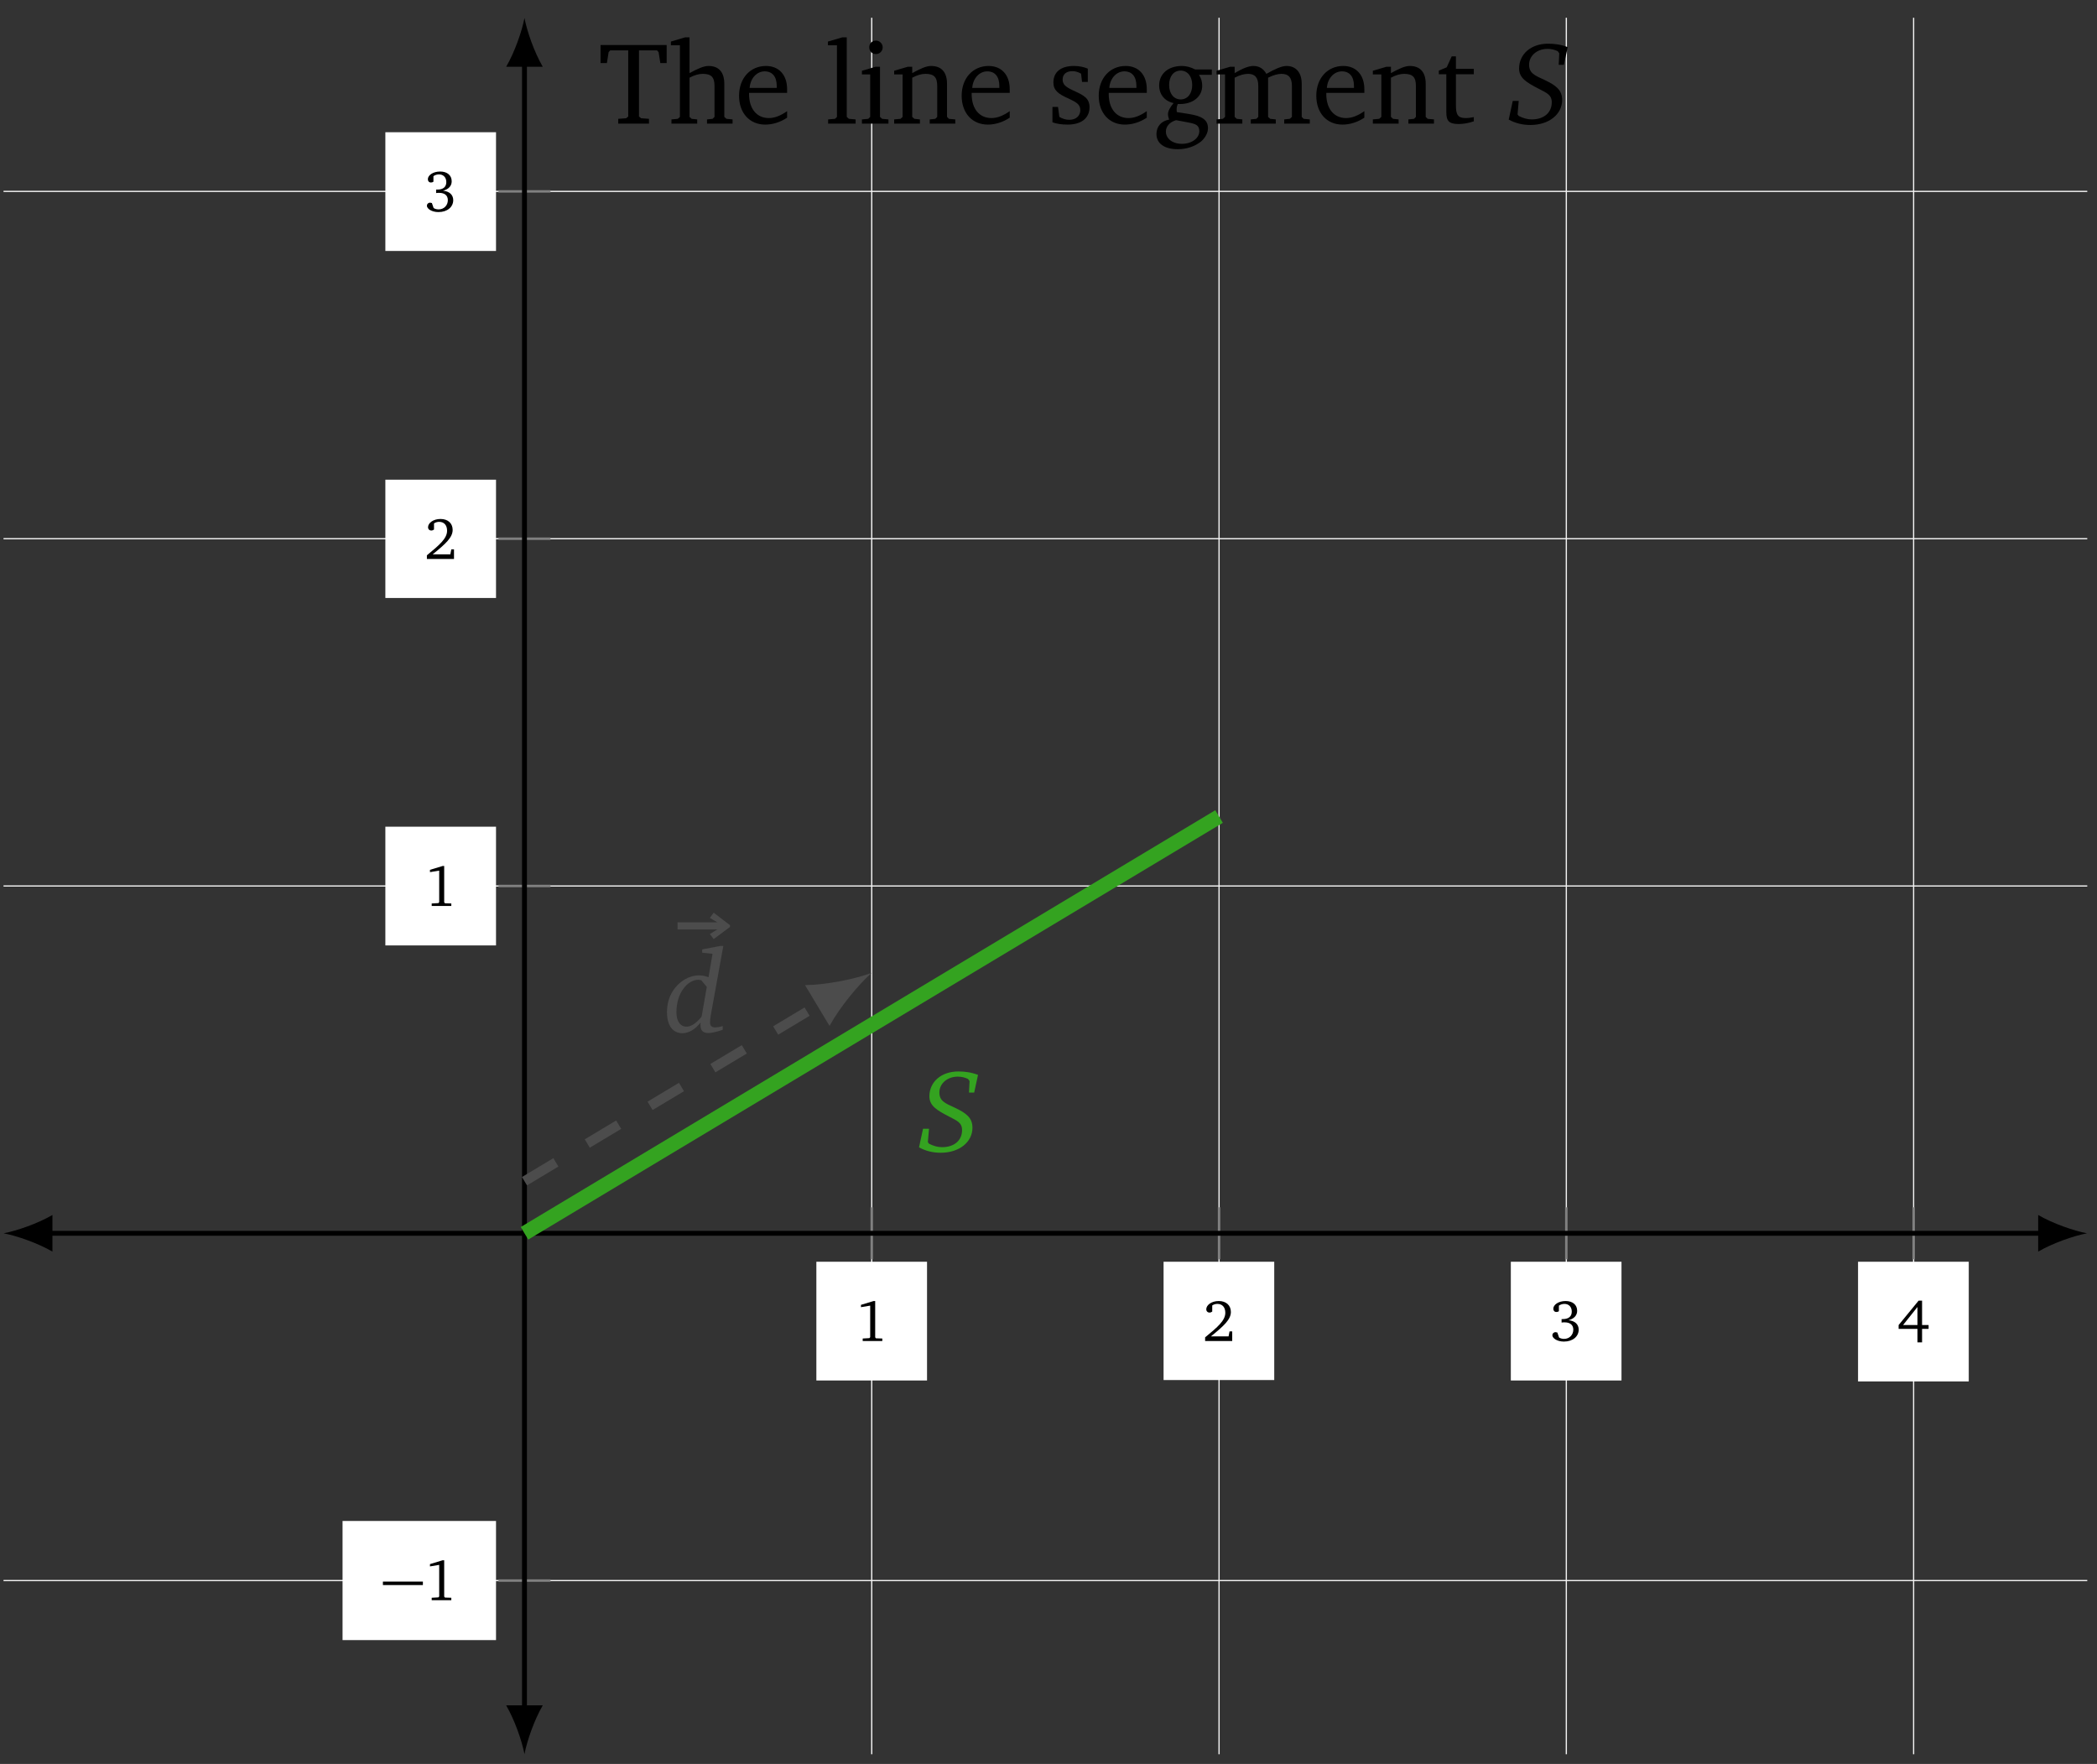 <?xml version="1.0" encoding="UTF-8"?>
<svg xmlns="http://www.w3.org/2000/svg" xmlns:xlink="http://www.w3.org/1999/xlink" width="221.62pt" height="186.42pt" viewBox="0 0 170.477 143.4" version="1.2">
<rect x="0" y="0" width="170.477" height="143.4" fill="#333333" stroke="none"/>
<defs>
<g>
<symbol overflow="visible" id="glyph0-0">
<path style="stroke:none;" d=""/>
</symbol>
<symbol overflow="visible" id="glyph0-1">
<path style="stroke:none;" d="M 1.484 -3.25 L 0.453 -2.938 L 0.453 -2.75 L 1.203 -2.875 L 1.203 -0.312 L 1.141 -0.234 L 0.594 -0.203 L 0.594 0 L 2.188 0 L 2.188 -0.203 L 1.672 -0.219 L 1.609 -0.297 L 1.609 -3.25 Z M 1.484 -3.25 "/>
</symbol>
<symbol overflow="visible" id="glyph0-2">
<path style="stroke:none;" d="M 0.672 -0.375 C 1.719 -1.219 2.297 -1.75 2.297 -2.359 C 2.297 -2.891 1.922 -3.25 1.312 -3.25 C 0.719 -3.25 0.297 -2.922 0.297 -2.578 C 0.297 -2.422 0.406 -2.312 0.562 -2.312 C 0.641 -2.312 0.719 -2.344 0.781 -2.391 L 0.781 -2.891 C 0.922 -2.984 1.062 -3.016 1.203 -3.016 C 1.594 -3.016 1.844 -2.75 1.844 -2.297 C 1.844 -1.672 1.25 -1.156 0.203 -0.297 L 0.203 0 L 2.406 0 L 2.406 -0.781 L 2.188 -0.781 L 2.109 -0.375 Z M 0.672 -0.375 "/>
</symbol>
<symbol overflow="visible" id="glyph0-3">
<path style="stroke:none;" d="M 1.516 -1.688 C 1.984 -1.812 2.219 -2.094 2.219 -2.453 C 2.219 -2.938 1.859 -3.25 1.281 -3.25 C 0.688 -3.25 0.281 -2.938 0.281 -2.625 C 0.281 -2.469 0.375 -2.359 0.531 -2.359 C 0.609 -2.359 0.672 -2.375 0.734 -2.422 L 0.734 -2.875 C 0.875 -2.969 1.016 -3.016 1.188 -3.016 C 1.547 -3.016 1.781 -2.766 1.781 -2.391 C 1.781 -2 1.531 -1.781 1.047 -1.781 C 1.016 -1.781 0.984 -1.781 0.953 -1.781 L 0.953 -1.5 C 1.031 -1.516 1.125 -1.516 1.203 -1.516 C 1.656 -1.516 1.906 -1.297 1.906 -0.922 C 1.906 -0.5 1.594 -0.172 1.156 -0.172 C 1.016 -0.172 0.875 -0.203 0.75 -0.281 L 0.609 -0.688 C 0.547 -0.703 0.5 -0.719 0.469 -0.719 C 0.312 -0.719 0.203 -0.609 0.203 -0.469 C 0.203 -0.234 0.578 0.047 1.141 0.047 C 1.875 0.047 2.344 -0.375 2.344 -0.922 C 2.344 -1.344 2.047 -1.641 1.516 -1.688 Z M 1.516 -1.688 "/>
</symbol>
<symbol overflow="visible" id="glyph0-4">
<path style="stroke:none;" d="M 1.75 -3.219 L 0.125 -1.234 L 0.125 -0.922 L 1.656 -0.922 L 1.656 0.172 L 2.031 0.172 L 2.031 -0.922 L 2.562 -0.922 L 2.562 -1.234 L 2.031 -1.234 L 2.031 -3.219 Z M 1.656 -2.703 L 1.656 -1.234 L 0.484 -1.234 Z M 1.656 -2.703 "/>
</symbol>
<symbol overflow="visible" id="glyph1-0">
<path style="stroke:none;" d=""/>
</symbol>
<symbol overflow="visible" id="glyph1-1">
<path style="stroke:none;" d="M 0.109 -1.234 L 3.359 -1.234 L 3.359 -1.516 L 0.109 -1.516 Z M 0.109 -1.234 "/>
</symbol>
<symbol overflow="visible" id="glyph2-0">
<path style="stroke:none;" d=""/>
</symbol>
<symbol overflow="visible" id="glyph2-1">
<path style="stroke:none;" d="M 4.875 -6.219 C 4.359 -6.422 3.828 -6.5 3.281 -6.5 C 1.859 -6.5 0.922 -5.625 0.922 -4.484 C 0.922 -3.703 1.531 -3.344 2.531 -2.828 C 3.156 -2.5 3.578 -2.344 3.578 -1.734 C 3.578 -0.891 2.938 -0.344 1.953 -0.344 C 1.594 -0.344 1.266 -0.438 0.891 -0.625 L 0.797 -0.75 L 0.891 -1.844 L 0.406 -1.844 L 0.078 -0.328 C 0.625 -0.031 1.203 0.109 1.844 0.109 C 3.359 0.109 4.422 -0.766 4.422 -1.922 C 4.422 -2.734 3.922 -3.109 3 -3.547 C 2.188 -3.922 1.734 -4.094 1.734 -4.797 C 1.734 -5.5 2.359 -6.078 3.234 -6.078 C 3.516 -6.078 3.797 -6.016 4.062 -5.891 L 4.188 -5.719 L 4.141 -4.781 L 4.562 -4.781 Z M 4.875 -6.219 "/>
</symbol>
<symbol overflow="visible" id="glyph2-2">
<path style="stroke:none;" d="M 4.531 -7.016 L 3.062 -6.734 L 3.062 -6.469 L 3.906 -6.375 L 3.578 -4.469 C 3.312 -4.578 3.062 -4.625 2.812 -4.625 C 2.016 -4.625 1.188 -4.156 0.672 -3.344 C 0.359 -2.859 0.203 -2.266 0.203 -1.625 C 0.203 -0.531 0.688 0.078 1.453 0.078 C 1.953 0.078 2.469 -0.203 2.938 -0.797 C 2.922 -0.734 2.922 -0.672 2.922 -0.609 C 2.922 -0.141 3.125 0.062 3.562 0.062 C 3.812 0.062 4.219 -0.016 4.734 -0.203 L 4.734 -0.5 C 4.453 -0.422 4.234 -0.391 4.125 -0.391 C 3.828 -0.391 3.703 -0.531 3.703 -0.797 C 3.703 -0.922 3.719 -1.094 3.75 -1.312 L 4.781 -7.016 Z M 2.984 -4.234 L 3.438 -3.688 L 3.016 -1.266 C 2.578 -0.719 2.141 -0.453 1.797 -0.453 C 1.297 -0.453 0.969 -0.875 0.969 -1.625 C 0.969 -3.219 1.891 -4.266 2.75 -4.266 C 2.828 -4.266 2.891 -4.234 2.984 -4.234 Z M 2.984 -4.234 "/>
</symbol>
<symbol overflow="visible" id="glyph3-0">
<path style="stroke:none;" d=""/>
</symbol>
<symbol overflow="visible" id="glyph3-1">
<path style="stroke:none;" d="M 0.266 -6.016 L 3.5 -6.016 L 2.891 -5.641 L 3.203 -5.234 L 4.531 -6.219 L 4.531 -6.359 L 3.203 -7.375 L 2.891 -6.953 L 3.5 -6.594 L 0.266 -6.594 Z M 0.266 -6.016 "/>
</symbol>
<symbol overflow="visible" id="glyph4-0">
<path style="stroke:none;" d=""/>
</symbol>
<symbol overflow="visible" id="glyph4-1">
<path style="stroke:none;" d="M 0.156 -6.391 L 0.156 -4.922 L 0.672 -4.922 L 0.812 -5.812 L 0.938 -5.953 L 2.406 -5.953 L 2.406 -0.578 L 2.234 -0.438 L 1.594 -0.391 L 1.594 0 L 4.094 0 L 4.094 -0.391 L 3.453 -0.438 L 3.281 -0.578 L 3.281 -5.953 L 4.75 -5.953 L 4.875 -5.812 L 5.016 -4.922 L 5.531 -4.922 L 5.531 -6.391 Z M 0.156 -6.391 "/>
</symbol>
<symbol overflow="visible" id="glyph4-2">
<path style="stroke:none;" d="M 1.344 -7.016 L 0.188 -6.672 L 0.188 -6.375 L 0.922 -6.375 L 0.922 -0.547 L 0.75 -0.391 L 0.234 -0.344 L 0.234 0 L 2.328 0 L 2.328 -0.344 L 1.875 -0.391 L 1.703 -0.547 L 1.703 -3.734 C 2.109 -3.953 2.469 -4.047 2.781 -4.047 C 3.484 -4.047 3.734 -3.766 3.734 -3.062 L 3.734 -0.547 L 3.578 -0.391 L 3.125 -0.344 L 3.125 0 L 5.203 0 L 5.203 -0.344 L 4.703 -0.391 L 4.531 -0.547 L 4.531 -3.234 C 4.531 -4.188 4.078 -4.688 3.25 -4.688 C 2.844 -4.688 2.344 -4.453 1.703 -4.109 L 1.703 -7.016 Z M 1.344 -7.016 "/>
</symbol>
<symbol overflow="visible" id="glyph4-3">
<path style="stroke:none;" d="M 4.266 -1.016 C 3.734 -0.641 3.25 -0.453 2.781 -0.453 C 1.812 -0.453 1.172 -1.188 1.172 -2.406 C 1.172 -2.438 1.172 -2.469 1.172 -2.5 L 4.266 -2.5 C 4.266 -2.609 4.266 -2.703 4.266 -2.797 C 4.266 -3.969 3.594 -4.688 2.547 -4.688 C 1.281 -4.688 0.359 -3.703 0.359 -2.266 C 0.359 -0.859 1.219 0.078 2.484 0.078 C 3.078 0.078 3.703 -0.109 4.266 -0.484 Z M 3.422 -2.906 L 1.219 -2.906 C 1.281 -3.719 1.828 -4.25 2.438 -4.25 C 3.062 -4.25 3.422 -3.828 3.422 -3.062 C 3.422 -3.016 3.422 -2.953 3.422 -2.906 Z M 3.422 -2.906 "/>
</symbol>
<symbol overflow="visible" id="glyph4-4">
<path style="stroke:none;" d="M 0.266 0 L 2.5 0 L 2.5 -0.344 L 1.953 -0.391 L 1.781 -0.547 L 1.781 -7.016 L 1.422 -7.016 L 0.25 -6.672 L 0.25 -6.375 L 0.984 -6.375 L 0.984 -0.547 L 0.828 -0.391 L 0.266 -0.344 Z M 0.266 0 "/>
</symbol>
<symbol overflow="visible" id="glyph4-5">
<path style="stroke:none;" d="M 1.469 -6.75 C 1.156 -6.75 0.922 -6.516 0.922 -6.203 C 0.922 -5.891 1.156 -5.656 1.469 -5.656 C 1.766 -5.656 2.016 -5.891 2.016 -6.203 C 2.016 -6.5 1.766 -6.75 1.469 -6.75 Z M 1.438 -4.625 L 0.328 -4.297 L 0.328 -4 L 1 -4 L 1 -0.547 L 0.844 -0.391 L 0.328 -0.344 L 0.328 0 L 2.484 0 L 2.484 -0.344 L 1.969 -0.391 L 1.797 -0.547 L 1.797 -4.625 Z M 1.438 -4.625 "/>
</symbol>
<symbol overflow="visible" id="glyph4-6">
<path style="stroke:none;" d="M 0.281 0 L 2.375 0 L 2.375 -0.344 L 1.922 -0.391 L 1.75 -0.547 L 1.75 -3.734 C 2.156 -3.953 2.516 -4.047 2.828 -4.047 C 3.531 -4.047 3.781 -3.766 3.781 -3.062 L 3.781 -0.547 L 3.625 -0.391 L 3.172 -0.344 L 3.172 0 L 5.25 0 L 5.25 -0.344 L 4.734 -0.391 L 4.578 -0.547 L 4.578 -3.234 C 4.578 -4.188 4.125 -4.688 3.281 -4.688 C 2.875 -4.688 2.391 -4.453 1.75 -4.109 L 1.75 -4.625 L 1.391 -4.625 L 0.281 -4.297 L 0.281 -4 L 0.969 -4 L 0.969 -0.547 L 0.797 -0.391 L 0.281 -0.344 Z M 0.281 0 "/>
</symbol>
<symbol overflow="visible" id="glyph4-7">
<path style="stroke:none;" d="M 3.281 -4.469 C 2.953 -4.609 2.578 -4.688 2.156 -4.688 C 1.078 -4.688 0.484 -4.188 0.484 -3.344 C 0.484 -2.703 0.891 -2.406 1.703 -2.047 C 2.328 -1.75 2.672 -1.578 2.672 -1.094 C 2.672 -0.641 2.328 -0.312 1.781 -0.312 C 1.5 -0.312 1.234 -0.391 0.969 -0.547 L 0.859 -1.359 L 0.406 -1.359 L 0.406 -0.109 C 0.734 0.016 1.156 0.078 1.641 0.078 C 2.766 0.078 3.422 -0.453 3.422 -1.344 C 3.422 -1.703 3.281 -1.984 3.062 -2.156 C 2.75 -2.422 2.391 -2.547 2.047 -2.719 C 1.516 -2.969 1.234 -3.172 1.234 -3.578 C 1.234 -4.016 1.531 -4.266 2.031 -4.266 C 2.266 -4.266 2.484 -4.203 2.734 -4.062 L 2.812 -3.391 L 3.281 -3.391 Z M 3.281 -4.469 "/>
</symbol>
<symbol overflow="visible" id="glyph4-8">
<path style="stroke:none;" d="M 3.516 -4.406 C 3.156 -4.594 2.797 -4.688 2.438 -4.688 C 1.312 -4.688 0.594 -4.031 0.594 -3.109 C 0.594 -2.391 1.031 -1.828 1.766 -1.672 C 1.469 -1.312 1.312 -1.016 1.312 -0.766 C 1.312 -0.609 1.359 -0.469 1.406 -0.328 C 0.766 -0.219 0.375 0.234 0.375 0.844 C 0.375 1.609 1.016 2.078 2.109 2.078 C 2.828 2.078 3.484 1.859 4 1.453 C 4.359 1.141 4.562 0.734 4.562 0.375 C 4.562 -0.328 4.062 -0.625 2.938 -0.797 L 2.031 -0.938 C 2.016 -1.031 2.016 -1.109 2.016 -1.156 C 2.016 -1.312 2.047 -1.453 2.109 -1.594 C 2.172 -1.594 2.234 -1.594 2.281 -1.594 C 3.391 -1.594 4.094 -2.234 4.094 -3.078 C 4.094 -3.406 4.016 -3.688 3.828 -3.969 L 4.875 -3.969 L 4.875 -4.406 Z M 2.344 -4.312 C 2.891 -4.312 3.281 -3.859 3.281 -3.141 C 3.281 -2.422 2.891 -1.969 2.344 -1.969 C 1.797 -1.969 1.406 -2.422 1.406 -3.141 C 1.406 -3.875 1.797 -4.312 2.344 -4.312 Z M 1.969 -0.281 L 2.891 -0.109 C 3.562 0.016 3.859 0.109 3.859 0.625 C 3.859 1.156 3.281 1.641 2.438 1.641 C 1.656 1.641 1.141 1.203 1.141 0.641 C 1.141 0.234 1.438 -0.125 1.969 -0.281 Z M 1.969 -0.281 "/>
</symbol>
<symbol overflow="visible" id="glyph4-9">
<path style="stroke:none;" d="M 4.328 -4.047 C 4.109 -4.453 3.75 -4.688 3.281 -4.688 C 2.875 -4.688 2.391 -4.484 1.75 -4.109 L 1.75 -4.625 L 1.391 -4.625 L 0.281 -4.297 L 0.281 -4 L 0.969 -4 L 0.969 -0.547 L 0.797 -0.391 L 0.281 -0.344 L 0.281 0 L 2.375 0 L 2.375 -0.344 L 1.922 -0.391 L 1.75 -0.547 L 1.75 -3.734 C 2.172 -3.953 2.531 -4.047 2.844 -4.047 C 3.406 -4.047 3.672 -3.734 3.672 -3.062 L 3.672 -0.547 L 3.516 -0.391 L 3.062 -0.344 L 3.062 0 L 5.094 0 L 5.094 -0.344 L 4.641 -0.391 L 4.469 -0.547 L 4.469 -3.734 C 4.875 -3.938 5.25 -4.047 5.547 -4.047 C 6.141 -4.047 6.406 -3.734 6.406 -3.062 L 6.406 -0.547 L 6.234 -0.391 L 5.781 -0.344 L 5.781 0 L 7.859 0 L 7.859 -0.344 L 7.359 -0.391 L 7.203 -0.547 L 7.203 -3.234 C 7.203 -4.172 6.719 -4.688 5.969 -4.688 C 5.578 -4.688 5.047 -4.453 4.328 -4.047 Z M 4.328 -4.047 "/>
</symbol>
<symbol overflow="visible" id="glyph4-10">
<path style="stroke:none;" d="M 0.844 -4.016 L 0.844 -0.938 C 0.844 -0.25 1.031 0.031 1.828 0.031 C 2.203 0.031 2.625 -0.031 3.078 -0.188 L 3.078 -0.531 C 2.859 -0.484 2.641 -0.453 2.422 -0.453 C 1.75 -0.453 1.625 -0.766 1.625 -1.5 L 1.625 -4.016 L 3.078 -4.016 L 3.078 -4.453 L 1.625 -4.453 L 1.625 -5.469 L 1.281 -5.469 L 0.875 -4.578 L 0.234 -4.312 L 0.234 -4.016 Z M 0.844 -4.016 "/>
</symbol>
</g>
<clipPath id="clip1">
  <path d="M 70 1 L 156 1 L 156 142.801 L 70 142.801 Z M 70 1 "/>
</clipPath>
<clipPath id="clip2">
  <path d="M 0.094 15 L 169.863 15 L 169.863 129 L 0.094 129 Z M 0.094 15 "/>
</clipPath>
<clipPath id="clip3">
  <path d="M 0.094 98 L 5 98 L 5 102 L 0.094 102 Z M 0.094 98 "/>
</clipPath>
<clipPath id="clip4">
  <path d="M 165 98 L 169.863 98 L 169.863 102 L 165 102 Z M 165 98 "/>
</clipPath>
<clipPath id="clip5">
  <path d="M 41 138 L 45 138 L 45 142.801 L 41 142.801 Z M 41 138 "/>
</clipPath>
</defs>
<g id="surface1">
<g clip-path="url(#clip1)" clip-rule="nonzero">
<path style="fill:none;stroke-width:0.1;stroke-linecap:butt;stroke-linejoin:miter;stroke:rgb(95%,95%,95%);stroke-opacity:1;stroke-miterlimit:10;" d="M 28.346 -42.521 L 28.346 99.214 M 56.694 -42.521 L 56.694 99.214 M 85.039 -42.521 L 85.039 99.214 M 113.387 -42.521 L 113.387 99.214 " transform="matrix(0.996,0,0,-0.996,42.636,100.261)"/>
</g>
<g clip-path="url(#clip2)" clip-rule="nonzero">
<path style="fill:none;stroke-width:0.1;stroke-linecap:butt;stroke-linejoin:miter;stroke:rgb(95%,95%,95%);stroke-opacity:1;stroke-miterlimit:10;" d="M -42.52 -28.345 L 127.56 -28.345 M -42.52 28.348 L 127.56 28.348 M -42.52 56.693 L 127.56 56.693 M -42.52 85.042 L 127.56 85.042 " transform="matrix(0.996,0,0,-0.996,42.636,100.261)"/>
</g>
<path style="fill:none;stroke-width:0.199;stroke-linecap:butt;stroke-linejoin:miter;stroke:rgb(50%,50%,50%);stroke-opacity:1;stroke-miterlimit:10;" d="M 28.346 -2.122 L 28.346 2.122 M 56.694 -2.122 L 56.694 2.122 M 85.039 -2.122 L 85.039 2.122 M 113.387 -2.122 L 113.387 2.122 " transform="matrix(0.996,0,0,-0.996,42.636,100.261)"/>
<path style="fill:none;stroke-width:0.199;stroke-linecap:butt;stroke-linejoin:miter;stroke:rgb(50%,50%,50%);stroke-opacity:1;stroke-miterlimit:10;" d="M -2.121 -28.345 L 2.123 -28.345 M -2.121 28.348 L 2.123 28.348 M -2.121 56.693 L 2.123 56.693 M -2.121 85.042 L 2.123 85.042 " transform="matrix(0.996,0,0,-0.996,42.636,100.261)"/>
<path style="fill:none;stroke-width:0.399;stroke-linecap:butt;stroke-linejoin:miter;stroke:rgb(0%,0%,0%);stroke-opacity:1;stroke-miterlimit:10;" d="M -38.935 -0 L 123.975 -0 " transform="matrix(0.996,0,0,-0.996,42.636,100.261)"/>
<g clip-path="url(#clip3)" clip-rule="nonzero">
<path style=" stroke:none;fill-rule:nonzero;fill:rgb(0%,0%,0%);fill-opacity:1;" d="M 0.293 100.262 C 1.352 100.461 3.07 101.055 4.262 101.75 L 4.262 98.773 C 3.07 99.469 1.352 100.062 0.293 100.262 "/>
</g>
<g clip-path="url(#clip4)" clip-rule="nonzero">
<path style=" stroke:none;fill-rule:nonzero;fill:rgb(0%,0%,0%);fill-opacity:1;" d="M 169.664 100.262 C 168.605 100.062 166.887 99.469 165.695 98.773 L 165.695 101.75 C 166.887 101.055 168.605 100.461 169.664 100.262 "/>
</g>
<path style="fill:none;stroke-width:0.399;stroke-linecap:butt;stroke-linejoin:miter;stroke:rgb(0%,0%,0%);stroke-opacity:1;stroke-miterlimit:10;" d="M 0.001 -38.932 L 0.001 95.629 " transform="matrix(0.996,0,0,-0.996,42.636,100.261)"/>
<g clip-path="url(#clip5)" clip-rule="nonzero">
<path style=" stroke:none;fill-rule:nonzero;fill:rgb(0%,0%,0%);fill-opacity:1;" d="M 42.637 142.605 C 42.836 141.547 43.43 139.828 44.125 138.637 L 41.148 138.637 C 41.844 139.828 42.438 141.547 42.637 142.605 "/>
</g>
<path style=" stroke:none;fill-rule:nonzero;fill:rgb(0%,0%,0%);fill-opacity:1;" d="M 42.637 1.461 C 42.438 2.52 41.844 4.238 41.148 5.43 L 44.125 5.43 C 43.43 4.238 42.836 2.52 42.637 1.461 "/>
<path style=" stroke:none;fill-rule:nonzero;fill:rgb(100%,100%,100%);fill-opacity:1;" d="M 66.367 112.227 L 75.363 112.227 L 75.363 102.574 L 66.367 102.574 Z M 66.367 112.227 "/>
<g style="fill:rgb(0%,0%,0%);fill-opacity:1;">
  <use xlink:href="#glyph0-1" x="69.54" y="109.017"/>
</g>
<path style=" stroke:none;fill-rule:nonzero;fill:rgb(100%,100%,100%);fill-opacity:1;" d="M 94.594 112.191 L 103.59 112.191 L 103.59 102.574 L 94.594 102.574 Z M 94.594 112.191 "/>
<g style="fill:rgb(0%,0%,0%);fill-opacity:1;">
  <use xlink:href="#glyph0-2" x="97.768" y="109.017"/>
</g>
<path style=" stroke:none;fill-rule:nonzero;fill:rgb(100%,100%,100%);fill-opacity:1;" d="M 122.824 112.227 L 131.82 112.227 L 131.82 102.574 L 122.824 102.574 Z M 122.824 112.227 "/>
<g style="fill:rgb(0%,0%,0%);fill-opacity:1;">
  <use xlink:href="#glyph0-3" x="125.997" y="109.017"/>
</g>
<path style=" stroke:none;fill-rule:nonzero;fill:rgb(100%,100%,100%);fill-opacity:1;" d="M 151.051 112.305 L 160.051 112.305 L 160.051 102.574 L 151.051 102.574 Z M 151.051 112.305 "/>
<g style="fill:rgb(0%,0%,0%);fill-opacity:1;">
  <use xlink:href="#glyph0-4" x="154.225" y="108.955"/>
</g>
<path style=" stroke:none;fill-rule:nonzero;fill:rgb(100%,100%,100%);fill-opacity:1;" d="M 27.848 133.332 L 40.324 133.332 L 40.324 123.648 L 27.848 123.648 Z M 27.848 133.332 "/>
<g style="fill:rgb(0%,0%,0%);fill-opacity:1;">
  <use xlink:href="#glyph1-1" x="31.02" y="130.092"/>
</g>
<g style="fill:rgb(0%,0%,0%);fill-opacity:1;">
  <use xlink:href="#glyph0-1" x="34.502" y="130.092"/>
</g>
<path style=" stroke:none;fill-rule:nonzero;fill:rgb(100%,100%,100%);fill-opacity:1;" d="M 31.328 76.859 L 40.324 76.859 L 40.324 67.207 L 31.328 67.207 Z M 31.328 76.859 "/>
<g style="fill:rgb(0%,0%,0%);fill-opacity:1;">
  <use xlink:href="#glyph0-1" x="34.502" y="73.651"/>
</g>
<path style=" stroke:none;fill-rule:nonzero;fill:rgb(100%,100%,100%);fill-opacity:1;" d="M 31.328 48.613 L 40.324 48.613 L 40.324 38.996 L 31.328 38.996 Z M 31.328 48.613 "/>
<g style="fill:rgb(0%,0%,0%);fill-opacity:1;">
  <use xlink:href="#glyph0-2" x="34.502" y="45.44"/>
</g>
<path style=" stroke:none;fill-rule:nonzero;fill:rgb(100%,100%,100%);fill-opacity:1;" d="M 31.328 20.402 L 40.324 20.402 L 40.324 10.75 L 31.328 10.75 Z M 31.328 20.402 "/>
<g style="fill:rgb(0%,0%,0%);fill-opacity:1;">
  <use xlink:href="#glyph0-3" x="34.502" y="17.194"/>
</g>
<path style="fill:none;stroke-width:1.196;stroke-linecap:butt;stroke-linejoin:miter;stroke:rgb(20.392%,63.921%,12.549%);stroke-opacity:1;stroke-miterlimit:10;" d="M 0.001 -0 L 56.694 34.017 " transform="matrix(0.996,0,0,-0.996,42.636,100.261)"/>
<g style="fill:rgb(20.392%,63.921%,12.549%);fill-opacity:1;">
  <use xlink:href="#glyph2-1" x="74.634" y="93.604"/>
</g>
<path style="fill:none;stroke-width:0.797;stroke-linecap:butt;stroke-linejoin:miter;stroke:rgb(29.999%,29.999%,29.999%);stroke-opacity:1;stroke-dasharray:2.989,2.989;stroke-miterlimit:10;" d="M 0.001 4.252 L 24.349 18.86 " transform="matrix(0.996,0,0,-0.996,42.636,100.261)"/>
<path style=" stroke:none;fill-rule:nonzero;fill:rgb(29.999%,29.999%,29.999%);fill-opacity:1;" d="M 70.863 79.09 C 69.551 79.578 67.238 80.062 65.445 80.086 L 67.438 83.402 C 68.297 81.832 69.816 80.02 70.863 79.09 "/>
<g style="fill:rgb(29.999%,29.999%,29.999%);fill-opacity:1;">
  <use xlink:href="#glyph3-1" x="54.817" y="81.574"/>
</g>
<g style="fill:rgb(29.999%,29.999%,29.999%);fill-opacity:1;">
  <use xlink:href="#glyph2-2" x="54.021" y="83.917"/>
</g>
<g style="fill:rgb(0%,0%,0%);fill-opacity:1;">
  <use xlink:href="#glyph4-1" x="48.666" y="10.051"/>
  <use xlink:href="#glyph4-2" x="54.352" y="10.051"/>
  <use xlink:href="#glyph4-3" x="59.723" y="10.051"/>
</g>
<g style="fill:rgb(0%,0%,0%);fill-opacity:1;">
  <use xlink:href="#glyph4-4" x="67.057" y="10.051"/>
  <use xlink:href="#glyph4-5" x="69.743" y="10.051"/>
  <use xlink:href="#glyph4-6" x="72.41" y="10.051"/>
  <use xlink:href="#glyph4-3" x="77.82" y="10.051"/>
</g>
<g style="fill:rgb(0%,0%,0%);fill-opacity:1;">
  <use xlink:href="#glyph4-7" x="85.153" y="10.051"/>
  <use xlink:href="#glyph4-3" x="88.963" y="10.051"/>
  <use xlink:href="#glyph4-8" x="93.64" y="10.051"/>
  <use xlink:href="#glyph4-9" x="98.621" y="10.051"/>
  <use xlink:href="#glyph4-3" x="106.65" y="10.051"/>
  <use xlink:href="#glyph4-6" x="111.326" y="10.051"/>
  <use xlink:href="#glyph4-10" x="116.736" y="10.051"/>
</g>
<g style="fill:rgb(0%,0%,0%);fill-opacity:1;">
  <use xlink:href="#glyph2-1" x="122.574" y="10.051"/>
</g>
</g>
</svg>
